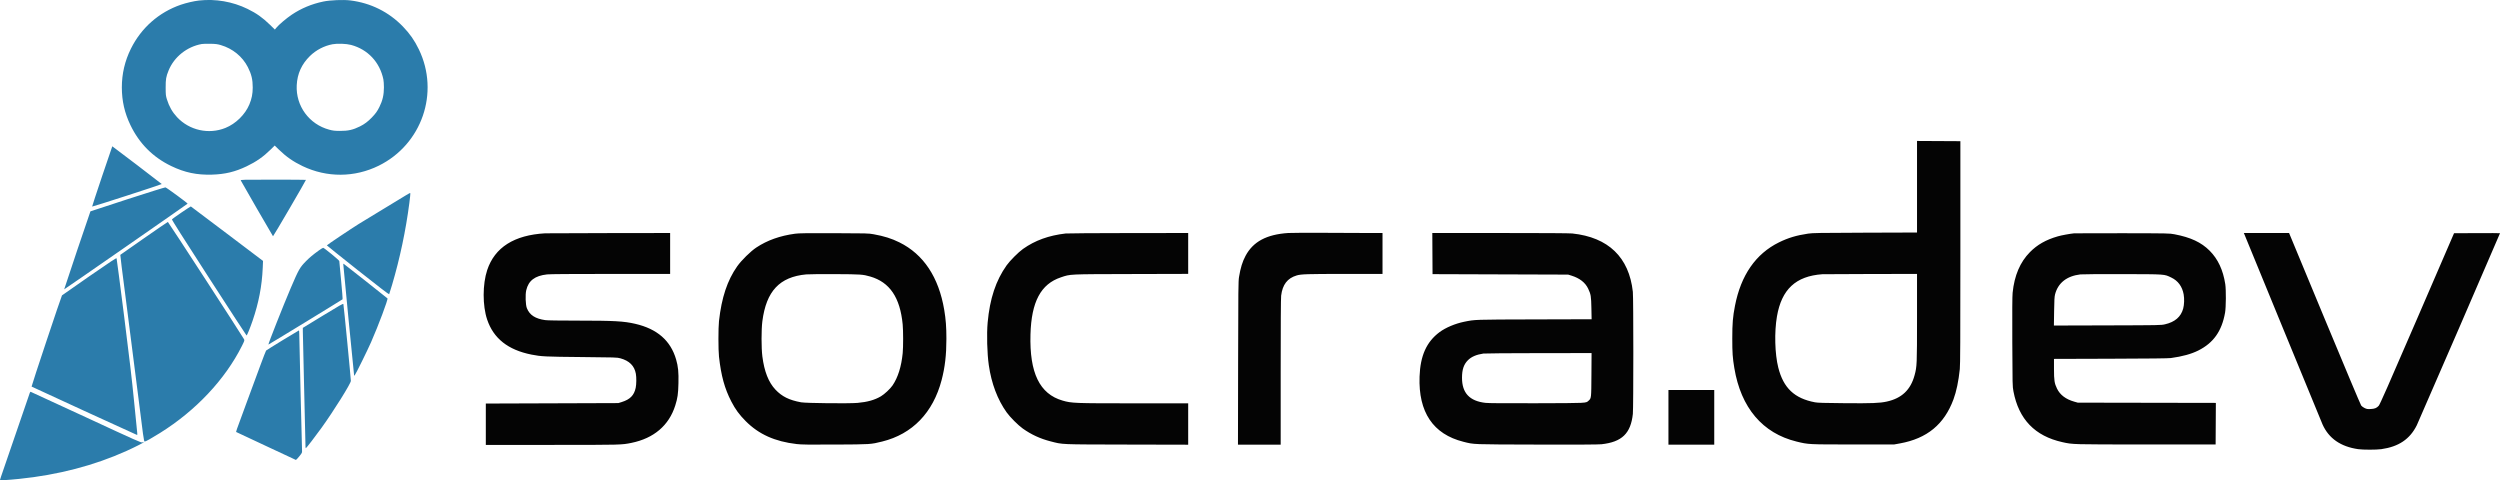 <svg xmlns="http://www.w3.org/2000/svg" width="5622" height="1080" viewBox="0 0 5622 1080" version="1.1"><path d="M 4311 419.934 L 4311 522.887 4194.250 523.271 C 4090.377 523.614, 4076.232 523.845, 4066 525.372 C 4039.701 529.295, 4021.281 534.834, 4000.500 545.069 C 3948.333 570.760, 3914.992 618.823, 3901.621 687.609 C 3896.761 712.612, 3895.571 726.999, 3895.551 761 C 3895.533 793.232, 3896.312 804.573, 3900.121 827.500 C 3914.974 916.895, 3963.545 974.290, 4040.180 993.004 C 4066.969 999.545, 4066.078 999.500, 4167.500 999.500 L 4259.500 999.500 4272.500 997.154 C 4333.483 986.151, 4372.203 954.287, 4393.015 897.980 C 4399.577 880.228, 4404.395 857.145, 4407.206 830 C 4408.228 820.127, 4408.500 764.956, 4408.500 567.500 L 4408.500 317.500 4359.750 317.240 L 4311 316.981 4311 419.934 M 2897 523.971 C 2848.357 527.184, 2818.177 543.292, 2801.066 575.176 C 2793.975 588.389, 2789.651 602.395, 2786.302 623 C 2784.746 632.569, 2784.566 649.742, 2784.267 816.750 L 2783.939 1000 2831.969 1000 L 2880 1000 2880 836.724 C 2880 730.884, 2880.362 670.467, 2881.030 664.974 C 2884.065 640, 2895.100 625.622, 2916 619.412 C 2925.965 616.451, 2939.731 616.016, 3023.750 616.008 L 3109 616 3109 570 L 3109 524 3081.165 524 C 3065.856 524, 3020.968 523.808, 2981.415 523.573 C 2941.862 523.338, 2903.875 523.517, 2897 523.971 M 1226 524.678 C 1156.284 528.577, 1112.549 556.320, 1095.599 607.396 C 1085.055 639.168, 1085.004 687.320, 1095.481 718.539 C 1109.754 761.069, 1142.409 786.894, 1195.233 797.428 C 1216.946 801.758, 1226.008 802.199, 1308.500 802.942 C 1384.581 803.627, 1387.783 803.731, 1395.154 805.761 C 1415.301 811.310, 1426.667 822.647, 1429.916 840.434 C 1431.417 848.650, 1431.242 864.194, 1429.560 872.131 C 1425.957 889.128, 1416.836 898.351, 1397.839 904.206 L 1390.500 906.467 1241.500 906.984 L 1092.500 907.500 1092.500 954 L 1092.500 1000.500 1241 1000.500 C 1397.422 1000.500, 1397.724 1000.492, 1420 995.934 C 1470.449 985.611, 1504.330 956.735, 1518.479 912 C 1523.788 895.214, 1525.105 886.083, 1525.691 862 C 1526.299 837.003, 1525.053 824.310, 1520.427 808.346 C 1508.148 765.974, 1477.888 739.587, 1428.500 728.186 C 1402.646 722.217, 1381.233 721.033, 1298.822 721.015 C 1257.969 721.005, 1231.279 720.601, 1226.364 719.918 C 1203.716 716.768, 1190.935 708.456, 1184.780 692.878 C 1181.854 685.469, 1181.069 662.688, 1183.398 652.729 C 1188.478 631.002, 1202.752 620.145, 1230.272 617.076 C 1236.679 616.362, 1284.793 616, 1373.461 616 L 1507 616 1507 570 L 1507 524 1369.250 524.185 C 1293.487 524.287, 1229.025 524.508, 1226 524.678 M 1788 525.571 C 1754.014 530.154, 1725.454 540.327, 1700.827 556.622 C 1687.887 565.184, 1667.305 585.432, 1657.750 599 C 1635.599 630.454, 1622.671 669.339, 1616.858 722 C 1615.200 737.015, 1615.200 786.985, 1616.858 802 C 1621.606 845.011, 1629.524 873.793, 1644.644 903 C 1653.759 920.609, 1662.521 932.552, 1676.980 947.076 C 1706.433 976.662, 1742.565 992.905, 1791.577 998.591 C 1802.444 999.851, 1817.064 1000.044, 1878.077 999.732 C 1958.506 999.320, 1957.862 999.362, 1983.945 992.897 C 2051.813 976.076, 2098.198 928.075, 2117.505 854.685 C 2125.022 826.112, 2128.268 798.161, 2128.268 762 C 2128.268 735.568, 2126.972 718.226, 2123.411 697.008 C 2111.047 623.341, 2076.868 571.855, 2022.500 545.002 C 2004.832 536.275, 1988.070 531.004, 1964.500 526.762 C 1952.968 524.687, 1949.494 524.594, 1875.500 524.378 C 1813.707 524.199, 1796.426 524.434, 1788 525.571 M 2396.500 525.068 C 2358.484 529.440, 2327.610 540.617, 2300.525 559.813 C 2290.275 567.077, 2271.187 586.202, 2263.719 596.691 C 2239.490 630.720, 2225.879 671.750, 2221.021 725.403 C 2218.674 751.324, 2219.847 794.777, 2223.602 821 C 2229.519 862.316, 2243.174 898.497, 2263.719 927.292 C 2271.412 938.074, 2289.464 956.182, 2300 963.685 C 2319.002 977.218, 2339.239 986.558, 2362.417 992.494 C 2390.959 999.804, 2381.178 999.392, 2534.250 999.744 L 2672 1000.061 2672 953.530 L 2672 907 2550.750 906.999 C 2415.450 906.998, 2410.175 906.796, 2389.500 900.820 C 2337.908 885.906, 2314.951 838.559, 2317.340 752 C 2319.369 678.520, 2340.632 638.659, 2385.807 623.653 C 2407.929 616.304, 2400.818 616.637, 2543.750 616.253 L 2672 615.909 2672 569.954 L 2672 524 2537.750 524.131 C 2463.912 524.204, 2400.350 524.625, 2396.500 525.068 M 3221.240 570.250 L 3221.500 616.500 3374 617.013 L 3526.500 617.525 3533.821 619.786 C 3552.269 625.482, 3564.988 635.406, 3571.479 649.168 C 3577.576 662.095, 3578.212 665.951, 3578.742 693.207 L 3579.222 717.915 3450.861 718.269 C 3313.871 718.647, 3317.465 718.527, 3292.526 723.589 C 3272.466 727.661, 3250.729 736.849, 3237.127 747.006 C 3207.899 768.831, 3193.913 800.030, 3192.300 847 C 3189.555 926.921, 3222.774 976.309, 3290.788 993.429 C 3315.509 999.652, 3308.756 999.393, 3456.500 999.766 C 3549.892 1000.002, 3594.582 999.769, 3601.500 999.011 C 3647.371 993.980, 3667.263 974.721, 3671.961 930.789 C 3673.398 917.357, 3673.377 669.371, 3671.938 656.211 C 3663.445 578.524, 3616.885 533.664, 3535.789 525.033 C 3529.547 524.369, 3471.588 524, 3373.529 524 L 3220.980 524 3221.240 570.250 M 4664.500 524.686 C 4654.509 525.674, 4635.698 529.148, 4627.500 531.517 C 4600.851 539.219, 4581.559 550.164, 4564.903 567.027 C 4542.714 589.492, 4529.923 619.550, 4525.976 658.500 C 4525.206 666.090, 4524.983 700.347, 4525.255 769 C 4525.640 866.210, 4525.700 868.765, 4527.831 880 C 4539.771 942.960, 4576.083 980.614, 4638.117 994.363 C 4661.580 999.563, 4659.260 999.500, 4826.500 999.500 L 4982.500 999.500 4982.760 952.774 L 4983.020 906.049 4827.760 905.768 L 4672.500 905.487 4664.558 903.235 C 4645.593 897.858, 4632.693 888.093, 4625.772 873.876 C 4620.027 862.072, 4619 855.359, 4619 829.602 L 4619 807.099 4746.250 806.708 C 4835.377 806.434, 4876.047 805.969, 4882 805.154 C 4907.662 801.644, 4927.817 796.102, 4943.500 788.242 C 4977.688 771.108, 4996.431 744.592, 5003.747 703.012 C 5005.871 690.938, 5006.145 651.696, 5004.194 639 C 4999.323 607.305, 4987.754 582.524, 4969.120 563.871 C 4950.142 544.872, 4926.490 533.804, 4890 526.846 C 4878.661 524.684, 4877.030 524.651, 4773.500 524.471 C 4715.750 524.371, 4666.700 524.468, 4664.500 524.686 M 5047.535 527.738 C 5048.394 529.793, 5087.600 625.306, 5134.659 739.988 C 5181.718 854.669, 5221.478 951.279, 5223.014 954.676 C 5237.208 986.059, 5263.755 1004.422, 5303.094 1010.069 C 5313.896 1011.619, 5344.021 1011.625, 5355 1010.078 C 5394.083 1004.572, 5419.260 987.663, 5434.826 956.470 C 5438.492 949.123, 5622 525.582, 5622 524.467 C 5622 524.200, 5598.744 524.099, 5570.321 524.241 L 5518.641 524.500 5435.571 716.834 C 5370.242 868.090, 5351.805 909.892, 5349.247 912.559 C 5344.266 917.754, 5340.442 919.300, 5331.352 919.796 C 5324.221 920.185, 5322.523 919.928, 5317.745 917.741 C 5314.622 916.311, 5311.211 913.799, 5309.773 911.871 C 5308.391 910.017, 5271.354 821.987, 5227.467 716.250 L 5147.673 524 5096.823 524 L 5045.973 524 5047.535 527.738 M 1813.040 617.069 C 1753.050 622.682, 1723.183 654.598, 1714.378 722.500 C 1711.980 740.991, 1711.990 782.536, 1714.396 801.485 C 1718.693 835.313, 1728.303 859.743, 1743.760 876.129 C 1758.494 891.747, 1774.704 899.780, 1801.424 904.705 C 1812.344 906.718, 1909.151 907.739, 1928.425 906.044 C 1950.670 904.088, 1966.865 899.529, 1980.908 891.269 C 1989.029 886.492, 2001.983 874.387, 2007.208 866.694 C 2019.339 848.830, 2027.004 824.411, 2029.981 794.144 C 2031.313 780.610, 2031.287 743.297, 2029.937 729.424 C 2024.042 668.846, 2000.833 634.617, 1957 621.855 C 1940.534 617.060, 1935.576 616.723, 1877.500 616.446 C 1847.250 616.302, 1818.243 616.582, 1813.040 617.069 M 4098 616.671 C 4038.360 620.933, 4006.472 650.610, 3995.991 711.607 C 3989.939 746.830, 3991.220 795.775, 3999.002 826.649 C 4010.573 872.561, 4035.360 896.013, 4081.500 904.706 C 4087.839 905.900, 4101.718 906.313, 4148.364 906.695 C 4210.202 907.202, 4226.973 906.555, 4243 903.046 C 4276.651 895.678, 4296.669 876.682, 4305.540 843.700 C 4310.825 824.047, 4311 819.892, 4311 713.949 L 4311 616 4206.750 616.175 C 4149.413 616.271, 4100.475 616.494, 4098 616.671 M 4678.247 617.074 C 4647.657 620.756, 4628.079 636.248, 4621.400 662.053 C 4620.072 667.184, 4619.638 674.987, 4619.271 700.288 L 4618.810 732.076 4739.155 731.740 C 4857.289 731.410, 4859.668 731.365, 4868.651 729.300 C 4891.027 724.157, 4904.547 712.449, 4909.570 693.869 C 4911.917 685.184, 4912.364 671.641, 4910.621 662.028 C 4907.386 644.189, 4897.977 631.387, 4882.763 624.126 C 4866.492 616.360, 4871.117 616.684, 4773 616.429 C 4724.875 616.303, 4682.236 616.593, 4678.247 617.074 M 3335.814 795.078 C 3320.202 797.368, 3308.813 802.274, 3301.054 810.053 C 3291.710 819.419, 3287.771 831.115, 3287.765 849.510 C 3287.754 883.757, 3304.710 901.895, 3340.546 905.971 C 3347.517 906.763, 3382.264 907.012, 3456.500 906.801 C 3571.090 906.476, 3566.217 906.715, 3572.373 901.114 C 3578.547 895.497, 3578.471 896.189, 3578.803 842.750 L 3579.105 794 3460.303 794.122 C 3394.961 794.189, 3338.941 794.619, 3335.814 795.078 M 3752 938.500 L 3752 1000 3803.500 1000 L 3855 1000 3855 938.500 L 3855 877 3803.500 877 L 3752 877 3752 938.500" stroke="none" fill="#040404" fill-rule="evenodd"/><path d="M 447.500 1.165 C 436.214 2.441, 418.488 6.554, 406.617 10.653 C 357.277 27.690, 317.649 62.593, 294.389 109.500 C 280.769 136.969, 274 165.851, 274 196.500 C 274 226.976, 280.188 254.085, 293.403 281.500 C 313.351 322.884, 343.983 353.609, 385 373.375 C 415.465 388.056, 442.660 393.778, 476.914 392.715 C 506.184 391.806, 528.612 386.416, 554.500 374.068 C 576.141 363.746, 592.038 352.652, 608.693 336.249 L 617.783 327.296 627.142 336.420 C 643.559 352.427, 659.545 363.571, 680.364 373.524 C 735.158 399.720, 797.417 399.385, 851.714 372.604 C 948.757 324.738, 988.947 208.398, 942.012 111.213 C 932.200 90.897, 921.739 75.904, 906.027 59.638 C 874.327 26.822, 833.532 6.594, 787.650 0.941 C 771.947 -0.993, 742.477 0.240, 727 3.480 C 700.881 8.947, 677.460 18.716, 656.039 33.079 C 644.038 41.126, 626.793 55.773, 621.318 62.568 L 618.150 66.500 607.325 55.933 C 590.660 39.666, 576.760 29.823, 556.500 19.944 C 523.057 3.638, 484.466 -3.011, 447.500 1.165 M 453.660 98.989 C 420.320 104.990, 391.548 127.990, 379.100 158.593 C 373.421 172.553, 372.495 177.989, 372.557 197 C 372.610 213.112, 372.830 215.202, 375.333 223.353 C 380.222 239.278, 387.528 252.147, 398.090 263.437 C 425.920 293.187, 469.368 302.856, 506.972 287.667 C 530.273 278.255, 551.334 257.564, 560.830 234.753 C 566.108 222.075, 568.271 211.197, 568.336 197 C 568.419 179.176, 565.470 166.775, 557.399 151 C 545.163 127.085, 523.190 109.182, 496.500 101.380 C 488.994 99.185, 485.093 98.696, 473 98.433 C 465.025 98.260, 456.322 98.510, 453.660 98.989 M 747.698 99.519 C 728.767 103.112, 710.687 112.549, 696.969 126 C 678.245 144.359, 668.569 165.784, 667.280 191.739 C 664.970 238.263, 695.282 279.624, 740.500 291.650 C 748.955 293.898, 752.663 294.320, 764.500 294.380 C 782.962 294.472, 793.834 292.023, 809.500 284.243 C 819.491 279.281, 827.382 273.374, 836.068 264.357 C 844.706 255.390, 848.280 250.420, 853.228 240.500 C 860.416 226.087, 863.375 213.255, 863.375 196.500 C 863.375 189.900, 862.812 181.800, 862.124 178.500 C 854.043 139.772, 827.132 111.070, 789.477 101.017 C 778.849 98.179, 758.586 97.453, 747.698 99.519 M 229.505 396.540 C 216.987 433.686, 206.952 464.285, 207.204 464.538 C 207.911 465.244, 364.075 414.714, 363.769 413.878 C 363.530 413.224, 253.133 329, 252.515 329 C 252.377 329, 242.023 359.393, 229.505 396.540 M 541.454 405.750 C 542.259 407.860, 612.877 530.159, 613.950 531.301 C 614.559 531.950, 688 406.188, 688 404.496 C 688 404.223, 654.877 404, 614.393 404 C 544.703 404, 540.822 404.093, 541.454 405.750 M 286.645 448.012 C 241.075 462.787, 203.594 475.073, 203.353 475.314 C 202.706 475.960, 144.020 650.354, 144.341 650.675 C 144.711 651.044, 421.884 458.634, 421.895 458 C 421.920 456.604, 374.186 421.557, 372 421.366 C 370.625 421.247, 332.215 433.237, 286.645 448.012 M 912.500 439.363 C 907 442.794, 883.600 457.015, 860.500 470.967 C 837.400 484.918, 813.100 499.704, 806.500 503.824 C 788.286 515.195, 734.994 550.960, 735.044 551.779 C 735.068 552.176, 766.450 577.342, 804.780 607.703 C 849.804 643.367, 874.708 662.481, 875.139 661.703 C 875.505 661.042, 878.529 651.275, 881.860 640 C 899.366 580.732, 912.552 518.214, 920.533 456.631 C 921.949 445.703, 922.971 435.944, 922.804 434.944 C 922.547 433.408, 920.945 434.095, 912.500 439.363 M 407.990 477.981 C 396.721 485.674, 387.117 492.547, 386.649 493.255 C 386.071 494.130, 412.715 536.184, 469.814 624.521 C 516.022 696.010, 554.138 754.500, 554.516 754.500 C 555.543 754.500, 562.515 737.366, 567.958 721.465 C 581.847 680.890, 589.143 642.862, 590.854 602.127 L 591.500 586.753 510.675 525.627 C 466.221 492.007, 429.542 464.386, 429.165 464.247 C 428.789 464.108, 419.260 470.288, 407.990 477.981 M 323.828 535.810 C 294.859 555.990, 270.884 572.775, 270.552 573.110 C 270.219 573.446, 275.332 614.621, 281.915 664.610 C 288.497 714.600, 300.534 808.938, 308.662 874.250 C 322.486 985.317, 323.566 993, 325.352 993 C 327.618 993, 340.033 986.043, 359.971 973.601 C 440.314 923.465, 506.200 853.407, 544.088 777.825 C 549.792 766.446, 550.105 765.467, 548.847 762.965 C 545.661 756.628, 378.405 499.043, 377.500 499.080 C 376.950 499.102, 352.798 515.631, 323.828 535.810 M 716.912 563.289 C 703.774 572.791, 696.189 579.113, 688.279 587.157 C 674.205 601.469, 671.778 605.740, 653.714 648 C 637.436 686.084, 602.712 773.946, 603.572 774.876 C 603.907 775.240, 768.662 674.625, 770.316 673.047 C 770.764 672.619, 769.302 653.501, 767.066 630.562 C 764.830 607.623, 763 588.044, 763 587.053 C 763 585.277, 729.478 557.739, 726.769 557.289 C 726.071 557.173, 721.635 559.873, 716.912 563.289 M 201.011 621.193 C 167.742 644.214, 140.008 663.601, 139.380 664.275 C 137.993 665.762, 70.349 868.690, 71.024 869.338 C 71.772 870.057, 305.277 977.191, 307.364 977.773 C 309.057 978.245, 309.170 977.843, 308.599 973.396 C 308.253 970.703, 305.059 938.800, 301.503 902.500 C 296.735 853.839, 290.807 803.136, 278.939 709.500 C 270.086 639.650, 262.541 581.788, 262.171 580.918 C 261.643 579.673, 248.619 588.250, 201.011 621.193 M 772 594.438 C 772 597.505, 796.033 844.367, 796.364 844.698 C 796.557 844.891, 797.242 844.413, 797.886 843.638 C 800.359 840.657, 826.053 788.557, 834.447 769.500 C 850.881 732.191, 873.184 672.678, 871.346 671.036 C 867.910 667.965, 773.027 593, 772.576 593 C 772.259 593, 772 593.647, 772 594.438 M 726.250 709.671 L 681 737.324 681.008 744.912 C 681.013 749.085, 682.360 808.075, 684.002 876 C 685.644 943.925, 686.990 1001.413, 686.994 1003.750 C 686.997 1006.087, 687.337 1007.990, 687.750 1007.978 C 688.734 1007.950, 709.515 980.928, 723.348 961.690 C 750.730 923.611, 788.974 862.382, 789.028 856.536 C 789.076 851.391, 772.916 685.611, 772.186 683.759 C 771.607 682.291, 764.411 686.350, 726.250 709.671 M 635.500 765.116 C 615.700 777.241, 599.015 787.687, 598.422 788.331 C 597.829 788.974, 592.116 803.675, 585.726 821 C 579.337 838.325, 564.811 877.700, 553.446 908.500 C 529.517 973.347, 530.246 971.248, 531.528 971.678 C 532.063 971.857, 562.200 985.985, 598.500 1003.073 C 634.800 1020.161, 664.914 1034.222, 665.420 1034.321 C 665.926 1034.419, 669.308 1030.836, 672.935 1026.357 C 679.068 1018.786, 679.511 1017.908, 679.245 1013.857 C 678.863 1008.061, 673 761.277, 673 751.011 C 673 746.605, 672.663 743.016, 672.250 743.035 C 671.837 743.054, 655.300 752.990, 635.500 765.116 M 66.891 883.750 C 66.308 885.263, 61.641 898.875, 56.519 914 C 44.404 949.774, 5.669 1062.521, 2.475 1071.307 C 1.114 1075.051, 0 1078.605, 0 1079.204 C 0 1080.553, 15.425 1079.741, 43 1076.941 C 130.273 1068.080, 212.017 1046.788, 284.561 1014.022 C 303.168 1005.618, 324.244 994.911, 323.548 994.215 C 323.282 993.949, 321.812 994.245, 320.282 994.874 C 317.698 995.936, 308.669 991.920, 193.546 938.509 C 125.372 906.879, 69.223 881, 68.772 881 C 68.320 881, 67.474 882.237, 66.891 883.750" stroke="none" fill="#2b7cab" fill-rule="evenodd"/></svg>